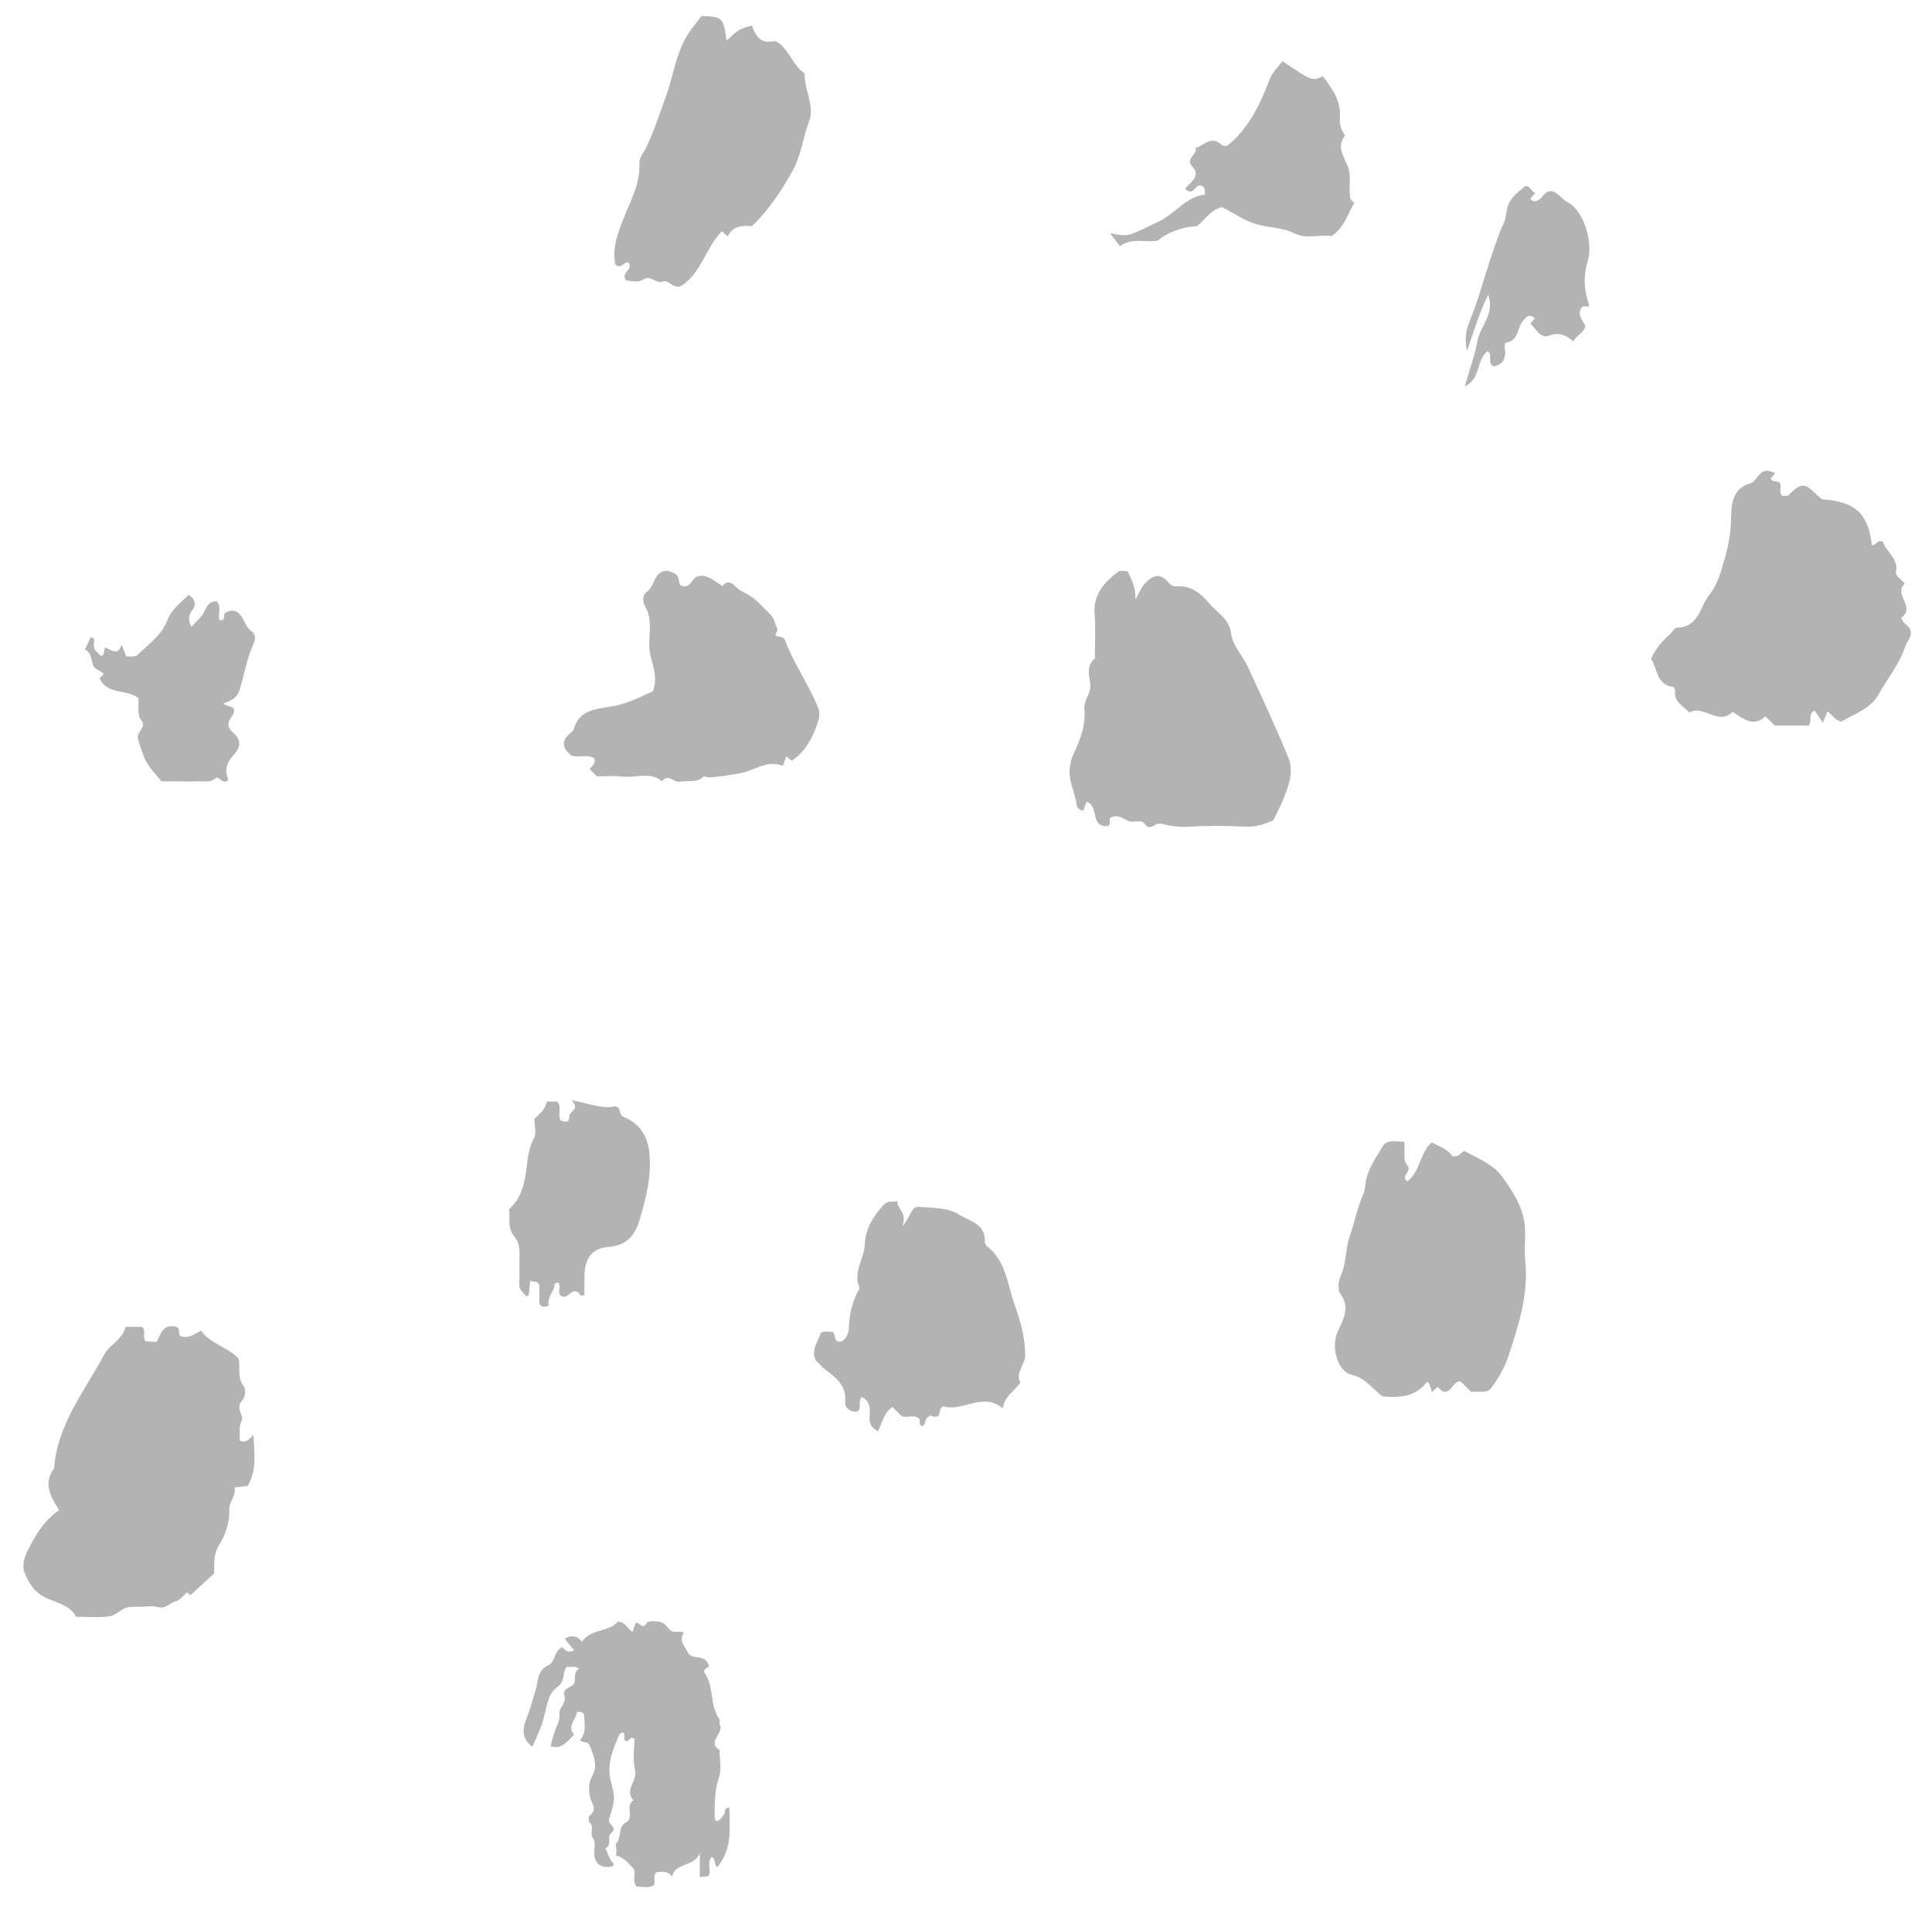 <svg width="76" height="75" viewBox="0 0 76 75" fill="none" xmlns="http://www.w3.org/2000/svg">
<g opacity="0.3">
<path fill-rule="evenodd" clip-rule="evenodd" d="M4.94 52.209H5.578C5.775 52.359 5.579 52.6 5.728 52.775C5.853 52.782 5.979 52.789 6.167 52.799C6.312 52.5 6.415 52.066 6.932 52.209C7.131 52.256 6.973 52.513 7.116 52.578C7.417 52.677 7.624 52.51 7.906 52.356C8.272 52.87 8.938 52.993 9.384 53.452C9.471 53.806 9.316 54.2 9.59 54.546C9.676 54.654 9.647 54.991 9.543 55.089C9.226 55.389 9.61 55.696 9.508 55.901C9.357 56.205 9.477 56.445 9.418 56.68C9.692 56.793 9.788 56.647 9.968 56.459C10.001 57.183 10.119 57.835 9.742 58.469C9.6 58.485 9.445 58.502 9.22 58.527C9.306 58.844 9.008 59.075 9.02 59.389C9.04 59.907 8.878 60.373 8.615 60.796C8.395 61.15 8.431 61.523 8.425 61.911C8.12 62.191 7.808 62.476 7.49 62.768C7.504 62.779 7.458 62.741 7.358 62.657C7.221 62.771 7.085 62.966 6.912 63.009C6.673 63.069 6.51 63.321 6.207 63.234C5.995 63.174 5.751 63.218 5.521 63.224C5.329 63.229 5.124 63.206 4.949 63.267C4.723 63.346 4.53 63.57 4.305 63.6C3.886 63.656 3.455 63.616 2.994 63.616C2.763 63.176 2.257 63.072 1.852 62.892C1.357 62.671 1.122 62.289 0.967 61.875C0.809 61.453 1.083 61.016 1.281 60.647C1.536 60.174 1.867 59.732 2.324 59.421C1.992 58.888 1.687 58.376 2.126 57.78C2.253 56.049 3.333 54.734 4.106 53.288C4.311 52.905 4.813 52.726 4.94 52.209Z" fill="black"/>
<path fill-rule="evenodd" clip-rule="evenodd" d="M69.832 18.617C69.77 18.692 69.715 18.759 69.658 18.827C69.706 18.98 69.862 18.909 69.971 18.966C70.153 19.101 69.918 19.352 70.124 19.514C70.191 19.507 70.315 19.531 70.361 19.482C70.963 18.851 71.072 19.114 71.606 19.59C71.669 19.647 71.701 19.648 71.79 19.656C73.019 19.763 73.496 20.242 73.634 21.454C73.793 21.473 73.843 21.217 74.069 21.316C74.19 21.713 74.694 21.964 74.582 22.531C74.559 22.649 74.808 22.82 74.932 22.967C74.459 23.361 75.371 23.908 74.803 24.29C74.815 24.542 75.101 24.588 75.155 24.807C75.218 25.06 75.02 25.212 74.955 25.415C74.73 26.123 74.245 26.693 73.894 27.332C73.599 27.871 72.939 28.1 72.432 28.392C72.159 28.339 72.072 28.099 71.885 27.989C71.828 28.134 71.783 28.247 71.709 28.436C71.58 28.248 71.474 28.094 71.376 27.951C71.109 28.125 71.293 28.362 71.155 28.55H69.813C69.744 28.48 69.608 28.344 69.445 28.182C68.977 28.636 68.577 28.276 68.155 28.009C67.597 28.574 67.029 27.715 66.455 28.037C66.208 27.765 65.837 27.625 65.896 27.179C65.902 27.13 65.848 27.028 65.814 27.024C65.147 26.956 65.208 26.302 64.95 25.927C65.113 25.519 65.419 25.2 65.744 24.897C65.816 24.83 65.883 24.699 65.953 24.698C66.828 24.694 66.864 23.869 67.25 23.391C67.584 22.976 67.709 22.458 67.849 21.97C67.986 21.496 68.077 21.001 68.094 20.484C68.113 19.929 68.082 19.241 68.858 19.015C68.996 18.974 69.099 18.799 69.207 18.676C69.392 18.466 69.596 18.502 69.832 18.617Z" fill="black"/>
<path fill-rule="evenodd" clip-rule="evenodd" d="M50.084 32.282C49.757 32.423 49.418 32.545 49.022 32.527C48.269 32.493 47.512 32.485 46.761 32.53C46.386 32.553 46.001 32.497 45.681 32.413C45.426 32.347 45.257 32.722 45.052 32.438C44.885 32.208 44.618 32.388 44.417 32.313C44.189 32.229 43.999 32.018 43.699 32.169C43.566 32.226 43.787 32.533 43.481 32.508C42.887 32.467 43.235 31.695 42.739 31.55C42.703 31.651 42.663 31.765 42.62 31.886C42.465 31.917 42.364 31.755 42.357 31.694C42.299 31.199 42.026 30.745 42.082 30.229C42.102 30.043 42.13 29.881 42.219 29.695C42.481 29.141 42.72 28.543 42.656 27.919C42.617 27.536 42.933 27.295 42.89 26.915C42.853 26.59 42.714 26.194 43.068 25.917C43.068 25.327 43.102 24.734 43.059 24.147C43.001 23.37 43.457 22.909 43.99 22.487C44.069 22.425 44.24 22.478 44.359 22.478C44.506 22.803 44.682 23.094 44.667 23.597C44.848 23.244 44.939 23.031 45.127 22.867C45.383 22.642 45.606 22.573 45.875 22.823C45.988 22.927 46.063 23.087 46.264 23.071C46.83 23.023 47.231 23.334 47.559 23.733C47.872 24.114 48.358 24.328 48.434 24.952C48.488 25.402 48.886 25.802 49.09 26.243C49.636 27.426 50.188 28.607 50.68 29.813C50.917 30.393 50.672 30.98 50.446 31.532C50.343 31.784 50.21 32.023 50.084 32.282Z" fill="black"/>
<path fill-rule="evenodd" clip-rule="evenodd" d="M55.242 44.921C55.271 45.279 55.189 45.661 55.342 45.828C55.593 46.101 55.047 46.27 55.368 46.481C55.871 46.093 55.848 45.366 56.316 44.955C56.647 45.099 56.971 45.254 57.131 45.49C57.4 45.536 57.435 45.363 57.606 45.288C58.111 45.571 58.726 45.796 59.094 46.304C59.56 46.947 59.999 47.633 59.996 48.484C59.994 48.878 59.962 49.275 60.001 49.665C60.129 50.952 59.734 52.142 59.348 53.333C59.187 53.83 58.919 54.281 58.603 54.686C58.379 54.824 58.148 54.732 57.867 54.766L57.46 54.359C57.184 54.325 57.138 54.712 56.877 54.76C56.717 54.788 56.656 54.651 56.556 54.569C56.489 54.631 56.42 54.693 56.333 54.771C56.291 54.649 56.252 54.535 56.212 54.421C56.167 54.356 56.132 54.375 56.072 54.447C55.63 54.973 55.032 54.999 54.401 54.947C53.999 54.689 53.764 54.24 53.187 54.101C52.593 53.958 52.35 52.989 52.623 52.394C52.847 51.907 53.12 51.459 52.729 50.91C52.621 50.757 52.639 50.428 52.727 50.239C52.968 49.721 52.918 49.149 53.101 48.623C53.272 48.135 53.372 47.62 53.563 47.141C53.621 46.996 53.691 46.869 53.7 46.705C53.732 46.095 54.089 45.619 54.384 45.121C54.573 44.803 54.9 44.935 55.242 44.921Z" fill="black"/>
<path fill-rule="evenodd" clip-rule="evenodd" d="M31.143 29.936C31.085 29.886 31.017 29.829 30.934 29.757C30.885 29.891 30.844 30.005 30.794 30.14C30.182 29.878 29.683 30.32 29.125 30.424C28.904 30.465 28.067 30.605 27.851 30.585C27.79 30.579 27.698 30.529 27.675 30.553C27.412 30.822 27.071 30.69 26.772 30.759C26.515 30.818 26.288 30.413 26.045 30.741C25.557 30.338 24.986 30.626 24.457 30.556C24.135 30.514 23.804 30.548 23.483 30.548C23.385 30.45 23.292 30.357 23.199 30.264C23.272 30.134 23.46 30.057 23.377 29.842C23.101 29.649 22.756 29.845 22.459 29.721C22.185 29.479 22.043 29.222 22.364 28.91C22.435 28.842 22.544 28.783 22.567 28.701C22.779 27.931 23.444 27.897 24.048 27.799C24.668 27.699 25.2 27.415 25.683 27.2C25.938 26.528 25.553 26.005 25.542 25.436C25.531 24.903 25.668 24.355 25.369 23.837C25.297 23.714 25.249 23.421 25.434 23.296C25.741 23.088 25.71 22.621 26.064 22.49C26.222 22.432 26.413 22.472 26.599 22.611C26.777 22.745 26.623 23.027 26.878 23.068C27.079 23.1 27.174 22.941 27.263 22.821C27.413 22.619 27.629 22.635 27.792 22.689C28.016 22.762 28.209 22.93 28.415 23.057C28.708 22.706 28.931 23.113 29.079 23.204C29.285 23.329 29.523 23.43 29.709 23.593C29.906 23.764 30.08 23.962 30.268 24.144C30.385 24.258 30.458 24.372 30.494 24.547C30.52 24.671 30.651 24.711 30.533 24.911C30.407 25.126 30.797 24.958 30.88 25.187C31.212 26.101 31.796 26.896 32.163 27.799C32.243 27.994 32.251 28.148 32.194 28.336C32.001 28.976 31.715 29.551 31.143 29.936Z" fill="black"/>
<path fill-rule="evenodd" clip-rule="evenodd" d="M27.595 0.626C28.445 0.674 28.445 0.674 28.583 1.596C29.074 1.138 29.074 1.138 29.574 1.007C29.714 1.38 29.909 1.743 30.431 1.621C30.502 1.605 30.61 1.671 30.677 1.727C31.069 2.059 31.221 2.593 31.651 2.894C31.631 3.532 32.064 4.156 31.829 4.772C31.58 5.425 31.517 6.128 31.159 6.758C30.722 7.528 30.25 8.254 29.58 8.899C29.218 8.864 28.832 8.882 28.625 9.302C28.536 9.223 28.467 9.161 28.397 9.1C27.757 9.743 27.594 10.742 26.805 11.246C26.494 11.396 26.31 10.997 26.086 11.078C25.793 11.184 25.601 10.81 25.327 10.987C25.089 11.142 24.842 11.051 24.624 11.03C24.395 10.731 24.952 10.597 24.714 10.325C24.538 10.288 24.447 10.603 24.209 10.417C24.07 9.768 24.298 9.181 24.545 8.559C24.812 7.884 25.186 7.218 25.152 6.452C25.14 6.177 25.33 5.996 25.432 5.78C25.732 5.145 25.943 4.481 26.184 3.828C26.486 3.006 26.577 2.107 27.067 1.339C27.223 1.096 27.404 0.89 27.595 0.626Z" fill="black"/>
<path fill-rule="evenodd" clip-rule="evenodd" d="M33.899 54.965C33.729 55.162 33.924 55.402 33.725 55.54C33.442 55.586 33.226 55.371 33.246 55.188C33.319 54.508 32.869 54.202 32.431 53.861C32.303 53.761 32.198 53.632 32.082 53.516C31.902 53.114 32.177 52.799 32.285 52.451C32.432 52.348 32.593 52.411 32.748 52.41C32.906 52.493 32.748 52.839 33.086 52.787C33.307 52.711 33.391 52.385 33.392 52.288C33.398 51.707 33.536 51.181 33.817 50.683C33.532 50.069 33.997 49.544 34.02 48.962C34.044 48.348 34.353 47.852 34.763 47.403C34.936 47.214 35.124 47.327 35.303 47.257C35.29 47.594 35.706 47.7 35.489 48.255C35.844 47.868 35.83 47.46 36.156 47.487C36.68 47.531 37.286 47.514 37.694 47.776C38.087 48.029 38.789 48.138 38.741 48.87C38.738 48.922 38.777 48.996 38.82 49.03C39.572 49.613 39.628 50.529 39.911 51.331C40.138 51.972 40.33 52.623 40.327 53.326C40.325 53.718 39.922 54.011 40.139 54.395C39.919 54.743 39.513 54.908 39.449 55.416C38.65 54.758 37.864 55.566 37.102 55.335C36.927 55.421 36.998 55.581 36.923 55.691C36.791 55.817 36.615 55.698 36.62 55.697C36.292 55.814 36.476 56.08 36.258 56.116C36.151 56.053 36.185 55.948 36.177 55.844C35.977 55.613 35.685 55.832 35.455 55.709C35.343 55.597 35.228 55.481 35.109 55.363C34.773 55.577 34.713 55.959 34.539 56.318C34.301 56.192 34.181 56.025 34.206 55.742C34.232 55.451 34.25 55.148 33.899 54.965Z" fill="black"/>
<path fill-rule="evenodd" clip-rule="evenodd" d="M28.198 73.482C28.079 73.294 28.149 73.135 27.998 73.071C27.795 73.282 27.992 73.572 27.876 73.82C27.778 73.831 27.689 73.839 27.529 73.856V72.907C27.347 73.467 26.537 73.27 26.439 73.85C26.29 73.619 26.063 73.642 25.837 73.662C25.638 73.8 25.837 74.041 25.693 74.203C25.482 74.286 25.26 74.243 25.033 74.228C24.878 74.023 24.996 73.787 24.957 73.567C24.744 73.34 24.556 73.074 24.214 73.008C24.312 72.848 24.184 72.592 24.237 72.539C24.474 72.3 24.276 71.891 24.634 71.701C24.964 71.526 24.57 71.051 24.917 70.843C24.54 70.43 25.093 70.072 24.981 69.64C24.878 69.247 24.959 68.806 24.959 68.412C24.784 68.324 24.773 68.471 24.683 68.504C24.423 68.519 24.68 68.204 24.485 68.166C24.443 68.196 24.374 68.217 24.356 68.26C24.114 68.833 23.86 69.41 24.019 70.052C24.186 70.725 24.229 70.731 23.962 71.576C23.886 71.816 24.344 71.895 24.033 72.135C23.86 72.267 24.099 72.602 23.813 72.731C23.929 72.935 23.96 73.184 24.155 73.343C24.119 73.447 24.037 73.455 23.941 73.46C23.64 73.477 23.449 73.349 23.386 73.053C23.333 72.805 23.477 72.538 23.309 72.298C23.189 72.126 23.398 71.889 23.195 71.715C23.146 71.674 23.147 71.474 23.194 71.437C23.527 71.18 23.26 70.963 23.211 70.702C23.162 70.448 23.133 70.161 23.304 69.866C23.516 69.502 23.365 69.093 23.204 68.698C23.113 68.477 22.915 68.606 22.825 68.471C23.09 68.144 22.98 67.773 22.974 67.443C22.869 67.324 22.695 67.351 22.692 67.372C22.661 67.666 22.289 67.923 22.587 68.252C22.331 68.479 22.15 68.847 21.66 68.715C21.698 68.5 21.776 68.26 21.842 68.074C21.915 67.869 22.037 67.686 22.005 67.456C21.968 67.189 22.291 67.034 22.206 66.749C22.119 66.456 22.368 66.433 22.537 66.302C22.708 66.171 22.498 65.813 22.778 65.664C22.618 65.524 22.45 65.611 22.286 65.588C22.119 65.809 22.239 66.121 21.963 66.349C21.558 66.684 21.614 66.738 21.361 67.697C21.269 68.046 21.092 68.372 20.944 68.731C20.489 68.399 20.561 67.971 20.732 67.559C20.876 67.214 20.952 66.85 21.066 66.514C21.174 66.199 21.117 65.73 21.555 65.532C21.85 65.399 21.794 64.949 22.119 64.809C22.226 64.923 22.326 65.064 22.587 64.939C22.462 64.784 22.341 64.634 22.217 64.48C22.478 64.323 22.704 64.353 22.893 64.602C23.231 64.076 23.944 64.238 24.298 63.808C24.607 63.817 24.679 64.086 24.882 64.216C24.923 64.098 24.962 63.984 25.003 63.866C25.136 63.775 25.264 64.172 25.44 63.858C25.491 63.767 25.815 63.781 25.992 63.827C26.13 63.863 26.247 64.013 26.354 64.13C26.508 64.298 26.737 64.127 26.9 64.252C26.683 64.575 26.953 64.784 27.058 65.018C27.21 65.354 27.732 65.029 27.894 65.558C27.902 65.602 27.616 65.673 27.72 65.825C28.099 66.378 27.912 67.106 28.3 67.653C28.331 67.697 28.28 67.796 28.31 67.844C28.517 68.188 27.777 68.525 28.305 68.864C28.305 69.225 28.396 69.617 28.284 69.939C28.111 70.439 28.115 70.934 28.11 71.439C28.11 71.5 28.131 71.561 28.146 71.644C28.339 71.676 28.385 71.485 28.484 71.396C28.553 71.334 28.439 71.145 28.691 71.116C28.697 71.938 28.828 72.762 28.198 73.482Z" fill="black"/>
<path fill-rule="evenodd" clip-rule="evenodd" d="M47.395 7.657C47.402 7.488 47.402 7.392 47.307 7.33C47.036 7.163 46.981 7.695 46.698 7.491C46.63 7.469 46.611 7.421 46.655 7.377C46.88 7.152 47.218 6.893 46.923 6.582C46.583 6.222 47.13 6.089 47.023 5.827C47.332 5.743 47.58 5.373 47.959 5.622C48.036 5.674 48.084 5.775 48.284 5.726C49.084 5.096 49.559 4.148 49.924 3.171C50.049 2.836 50.268 2.655 50.445 2.404C51.613 3.194 51.613 3.194 52.04 3C52.398 3.484 52.763 3.97 52.707 4.629C52.683 4.902 52.766 5.121 52.909 5.334C52.572 5.751 52.853 6.151 53.003 6.506C53.192 6.953 53.023 7.398 53.128 7.83C53.141 7.884 53.215 7.924 53.278 7.985C53.008 8.414 52.894 8.947 52.376 9.292C51.94 9.206 51.424 9.429 50.927 9.182C50.449 8.944 49.902 8.966 49.407 8.816C48.95 8.677 48.537 8.388 48.075 8.15C47.658 8.236 47.411 8.621 47.096 8.896C46.501 8.926 45.915 9.143 45.551 9.465C45.062 9.567 44.522 9.327 44.061 9.692C43.903 9.486 43.744 9.278 43.663 9.174C44.471 9.345 44.428 9.251 45.539 8.739C46.224 8.424 46.644 7.742 47.395 7.657Z" fill="black"/>
<path fill-rule="evenodd" clip-rule="evenodd" d="M20.86 50.404C20.831 50.652 20.814 50.807 20.798 50.941C20.738 51.03 20.704 51.012 20.643 50.939C20.541 50.818 20.413 50.734 20.425 50.533C20.448 50.174 20.421 49.811 20.435 49.451C20.447 49.16 20.427 48.875 20.232 48.65C19.942 48.315 20.081 47.925 20.026 47.578C20.422 47.223 20.564 46.816 20.659 46.321C20.755 45.818 20.736 45.28 21.004 44.796C21.115 44.595 21.022 44.283 21.022 44.031C21.228 43.82 21.465 43.646 21.507 43.344H21.916C22.129 43.557 21.909 43.851 22.055 44.085C22.209 44.152 22.395 44.193 22.39 43.951C22.385 43.693 22.845 43.688 22.485 43.285C23.191 43.434 23.702 43.635 24.189 43.534C24.475 43.57 24.296 43.849 24.548 43.955C25.245 44.252 25.511 44.791 25.557 45.508C25.613 46.377 25.401 47.189 25.159 48.004C24.973 48.627 24.639 49.009 23.931 49.065C23.29 49.116 23.007 49.509 22.991 50.171C22.986 50.429 22.991 50.689 22.991 50.938C22.792 51.08 22.793 50.825 22.694 50.828C22.433 50.712 22.348 51.162 22.061 50.983C21.89 50.858 22.117 50.608 21.94 50.458C21.897 50.483 21.816 50.508 21.816 50.534C21.81 50.82 21.52 51.017 21.584 51.333C21.601 51.419 21.429 51.409 21.333 51.413C21.15 51.306 21.232 51.128 21.222 50.978C21.211 50.819 21.219 50.658 21.219 50.554C21.126 50.382 21.014 50.448 20.86 50.404Z" fill="black"/>
<path fill-rule="evenodd" clip-rule="evenodd" d="M8.764 27.696C8.968 27.772 9.081 27.814 9.181 27.851C9.245 28.005 9.187 28.098 9.101 28.209C8.947 28.407 8.937 28.627 9.145 28.805C9.533 29.137 9.467 29.411 9.135 29.773C8.952 29.972 8.803 30.313 8.983 30.671C8.803 30.939 8.59 30.512 8.494 30.605C8.259 30.833 8.002 30.72 7.757 30.741C7.529 30.761 7.298 30.745 7.068 30.745H6.352C6.134 30.462 5.84 30.192 5.7 29.858C5.599 29.619 5.5 29.344 5.43 29.079C5.349 28.769 5.803 28.641 5.538 28.309C5.39 28.124 5.469 27.756 5.446 27.471C4.99 27.098 4.218 27.362 3.918 26.689C3.948 26.66 3.995 26.613 4.079 26.529C3.972 26.367 3.695 26.379 3.637 26.099C3.607 25.951 3.566 25.649 3.34 25.554C3.417 25.394 3.494 25.234 3.573 25.068C3.614 25.092 3.691 25.114 3.695 25.144C3.711 25.273 3.669 25.419 3.717 25.53C3.764 25.642 3.892 25.72 3.983 25.811C4.139 25.756 4.068 25.6 4.132 25.486C4.354 25.52 4.606 25.865 4.788 25.373C4.861 25.564 4.904 25.677 4.962 25.831C5.103 25.818 5.315 25.862 5.4 25.779C5.832 25.355 6.36 24.995 6.583 24.406C6.754 23.957 7.111 23.722 7.419 23.404C7.717 23.598 7.704 23.835 7.571 24.002C7.404 24.214 7.403 24.395 7.526 24.665C7.705 24.465 7.915 24.308 8.019 24.098C8.138 23.858 8.224 23.644 8.531 23.663C8.729 23.891 8.552 24.177 8.643 24.409C8.898 24.416 8.789 24.246 8.827 24.139C9.067 23.969 9.307 23.988 9.484 24.235C9.628 24.436 9.681 24.696 9.905 24.848C10.071 24.961 10.043 25.177 9.989 25.294C9.717 25.88 9.616 26.517 9.43 27.127C9.325 27.473 9.112 27.555 8.764 27.696Z" fill="black"/>
<path fill-rule="evenodd" clip-rule="evenodd" d="M60.004 7.319C60.201 7.315 60.229 7.538 60.4 7.589C60.32 7.677 60.259 7.746 60.197 7.814C60.254 7.903 60.347 7.936 60.441 7.91C60.663 7.847 60.719 7.553 60.988 7.516C61.273 7.534 61.412 7.828 61.666 7.957C62.312 8.286 62.678 9.552 62.457 10.273C62.285 10.833 62.293 11.385 62.515 12.014C62.497 12.103 62.336 12.015 62.23 12.078C62.009 12.362 62.256 12.587 62.364 12.834C62.294 13.111 62.007 13.201 61.888 13.431C61.596 13.186 61.335 13.061 60.933 13.207C60.581 13.336 60.427 12.925 60.203 12.736C60.27 12.652 60.324 12.587 60.377 12.521C60.124 12.312 59.998 12.515 59.887 12.654C59.675 12.918 59.749 13.374 59.274 13.477C59.121 13.51 59.223 13.771 59.211 13.926C59.188 14.23 59.013 14.367 58.755 14.419C58.475 14.279 58.751 13.957 58.519 13.82C58.064 14.152 58.269 14.897 57.619 15.209C57.803 14.566 58.014 14 58.119 13.415C58.225 12.825 58.817 12.359 58.542 11.598C58.166 12.349 57.969 13.087 57.706 13.809C57.623 13.406 57.642 13.045 57.812 12.638C58.137 11.857 58.352 11.029 58.619 10.223C58.762 9.792 58.902 9.359 59.08 8.942C59.128 8.83 59.194 8.738 59.215 8.603C59.328 7.896 59.372 7.838 60.004 7.319Z" fill="black"/>
</g>
</svg>
